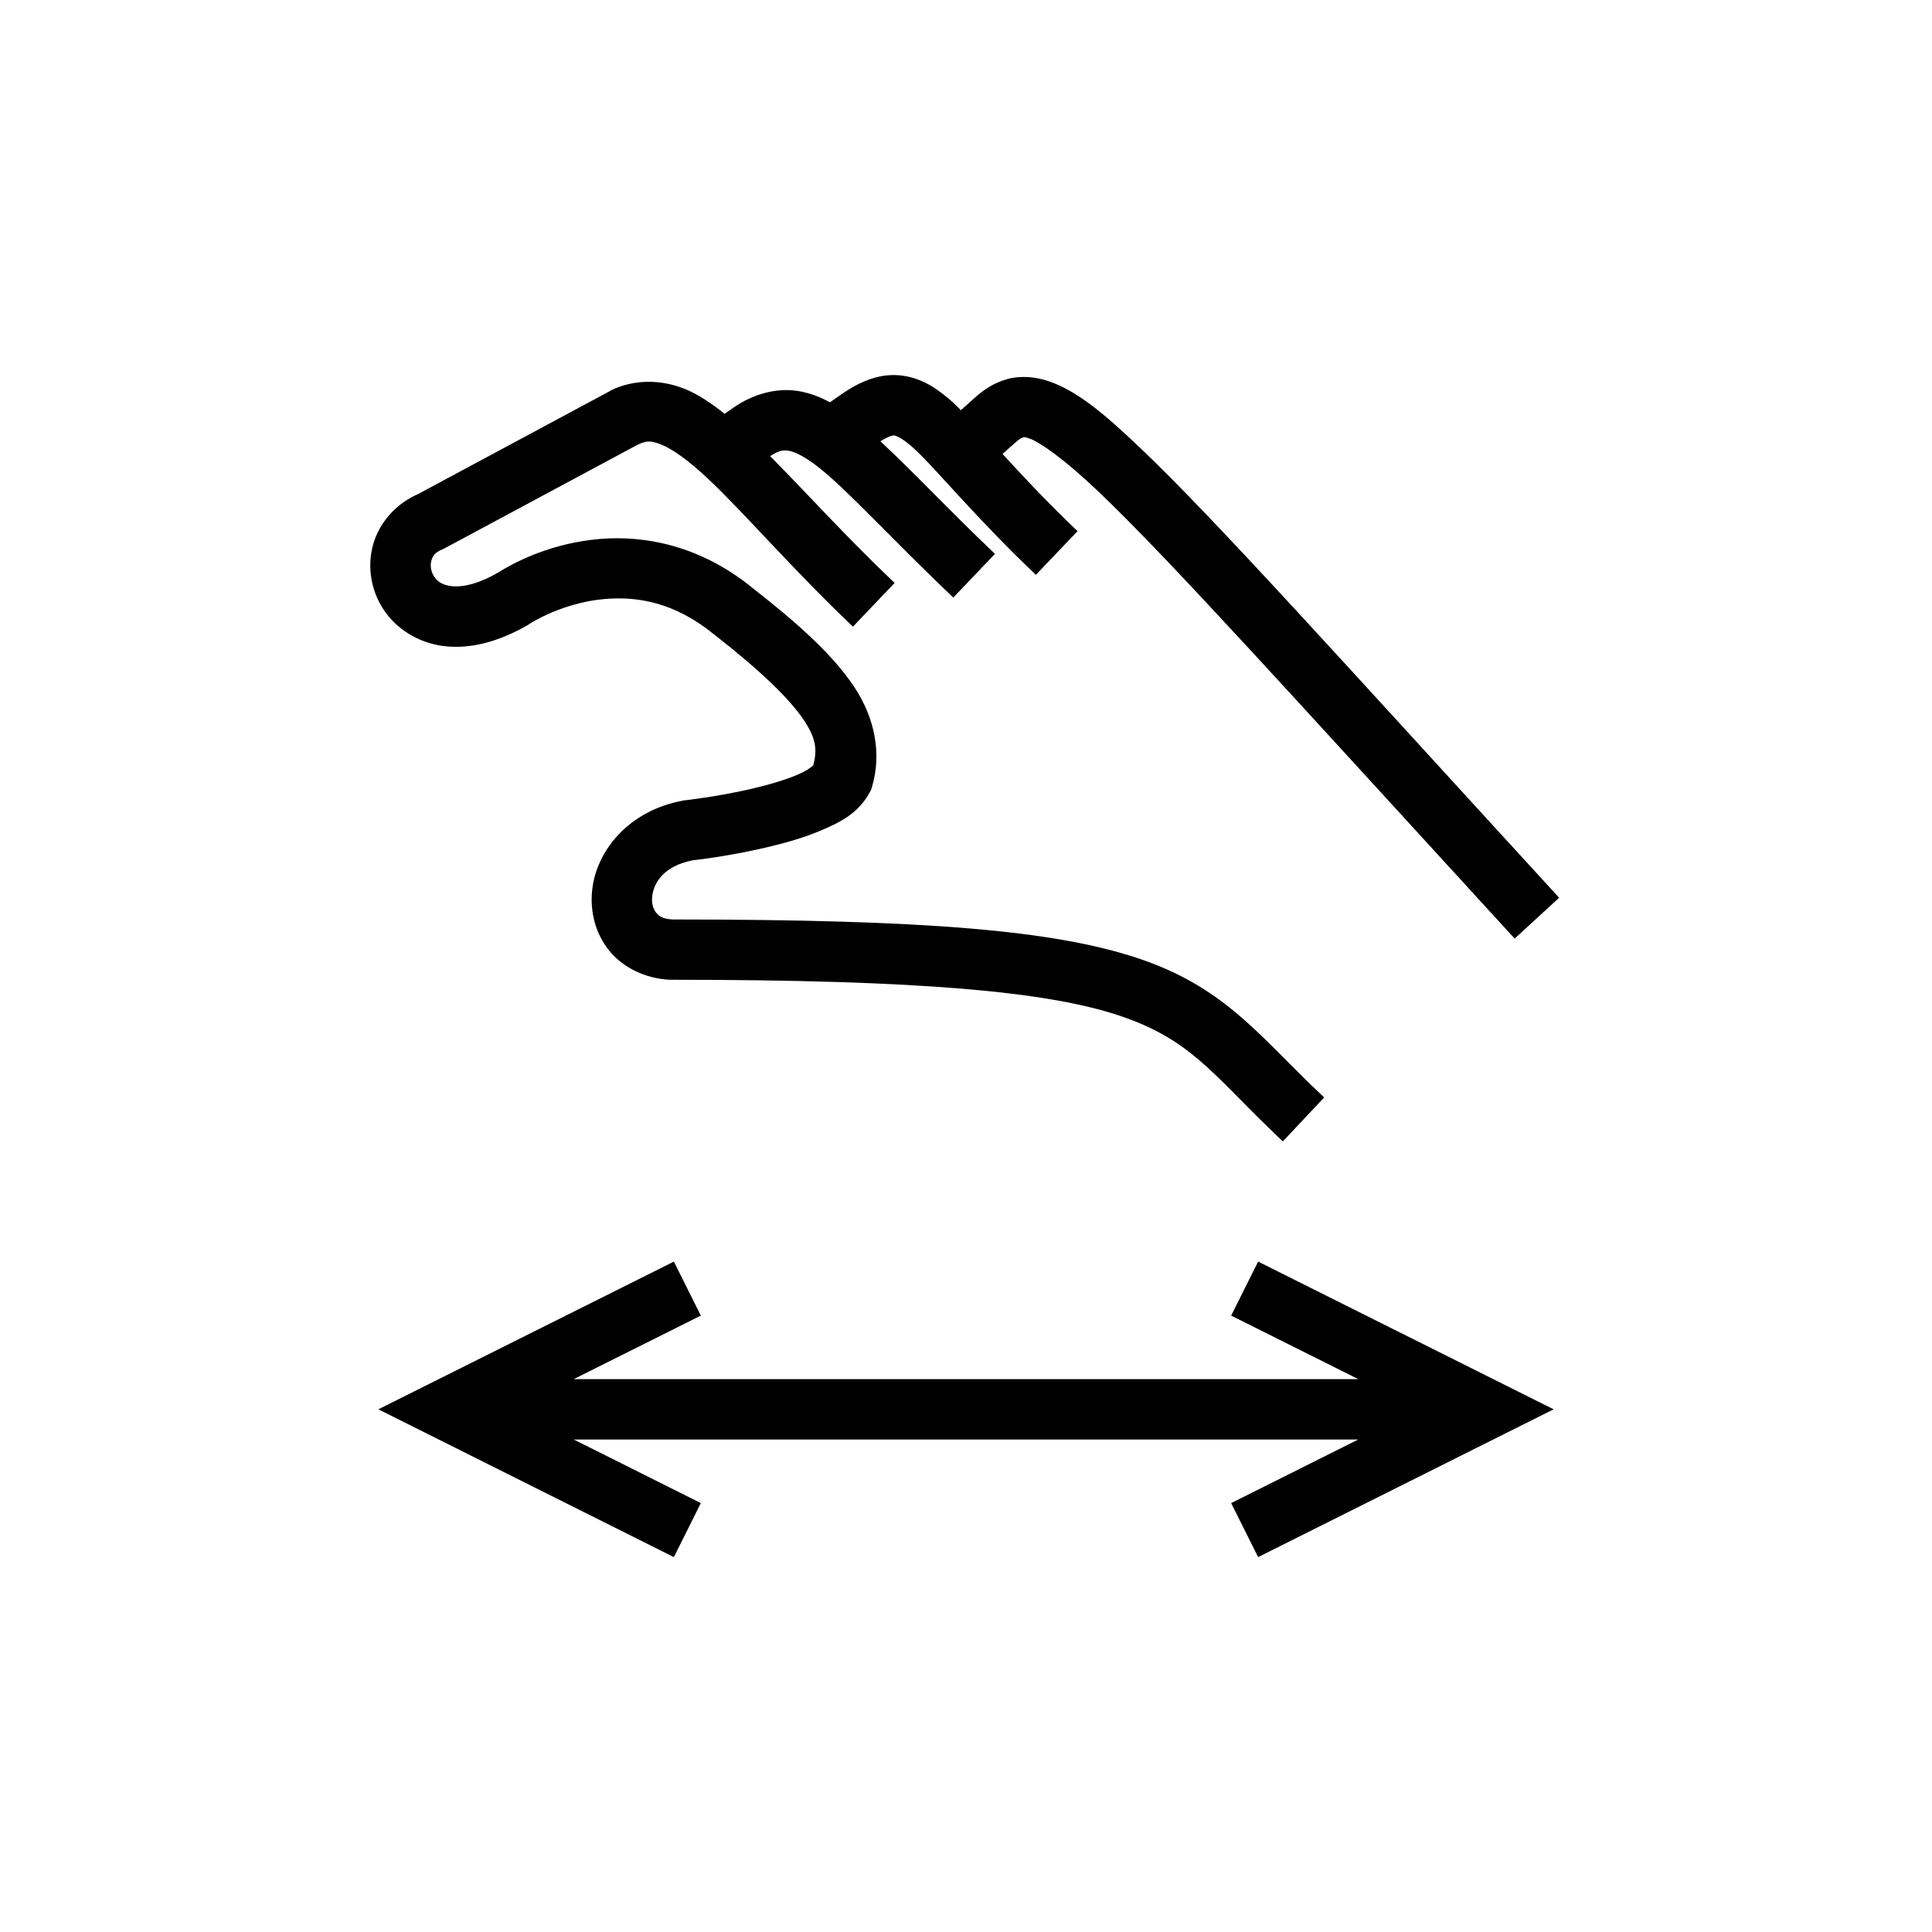 <?xml version="1.0" encoding="UTF-8" standalone="no"?>
<svg
   xmlns:dc="http://purl.org/dc/elements/1.1/"
   xmlns:cc="http://creativecommons.org/ns#"
   xmlns:rdf="http://www.w3.org/1999/02/22-rdf-syntax-ns#"
   xmlns:svg="http://www.w3.org/2000/svg"
   xmlns="http://www.w3.org/2000/svg"
   xmlns:sodipodi="http://sodipodi.sourceforge.net/DTD/sodipodi-0.dtd"
   xmlns:inkscape="http://www.inkscape.org/namespaces/inkscape"
   width="48"
   height="48"
   viewBox="0 0 48 48"
   id="svg2"
   version="1.1"
   inkscape:version="1.0.1 (3bc2e813f5, 2020-09-07)"
   sodipodi:docname="DIN3296_Bewegung_handbetaetigt.svg"
   inkscape:export-filename="P:\Files\Axialis\Library\Baldwin\Inkscape-png-export\DIN3296_Bewegung_handbetaetigt.png"
   inkscape:export-xdpi="96"
   inkscape:export-ydpi="96">
  <defs
     id="defs4" />
  <sodipodi:namedview
     id="base"
     pagecolor="#ffffff"
     bordercolor="#666666"
     borderopacity="1.0"
     inkscape:pageopacity="0.0"
     inkscape:pageshadow="2"
     inkscape:zoom="9.7209677"
     inkscape:cx="17.982605"
     inkscape:cy="23.323417"
     inkscape:document-units="px"
     inkscape:current-layer="g5156"
     showgrid="true"
     units="px"
     showborder="true"
     borderlayer="false"
     inkscape:showpageshadow="true"
     inkscape:window-width="1920"
     inkscape:window-height="1017"
     inkscape:window-x="-8"
     inkscape:window-y="-8"
     inkscape:window-maximized="1"
     inkscape:snap-grids="false"
     inkscape:document-rotation="0">
    <inkscape:grid
       type="xygrid"
       id="grid5234" />
  </sodipodi:namedview>
  <g
     inkscape:groupmode="layer"
     id="layer2"
     inkscape:label="Schwamm-Füllung" />
  <g
     inkscape:label="Ebene 1"
     inkscape:groupmode="layer"
     id="layer1"
     transform="translate(0,-1004.362)">
    <g
       id="g5156"
       transform="translate(-3.053,-9.677)"
       style="stroke-width:1.5;stroke-miterlimit:4;stroke-dasharray:none">
      <path
         id="path4360"
         style="color:#000000;font-style:normal;font-variant:normal;font-weight:normal;font-stretch:normal;font-size:medium;line-height:normal;font-family:sans-serif;font-variant-ligatures:normal;font-variant-position:normal;font-variant-caps:normal;font-variant-numeric:normal;font-variant-alternates:normal;font-variant-east-asian:normal;font-feature-settings:normal;font-variation-settings:normal;text-indent:0;text-align:start;text-decoration:none;text-decoration-line:none;text-decoration-style:solid;text-decoration-color:#000000;letter-spacing:normal;word-spacing:normal;text-transform:none;writing-mode:lr-tb;direction:ltr;text-orientation:mixed;dominant-baseline:auto;baseline-shift:baseline;text-anchor:start;white-space:normal;shape-padding:0;shape-margin:0;inline-size:0;clip-rule:nonzero;display:inline;overflow:visible;visibility:visible;isolation:auto;mix-blend-mode:normal;color-interpolation:sRGB;color-interpolation-filters:linearRGB;solid-color:#000000;solid-opacity:1;vector-effect:none;fill:#000000;fill-opacity:1;fill-rule:evenodd;stroke:none;stroke-width:1.5;stroke-linecap:butt;stroke-linejoin:miter;stroke-miterlimit:4;stroke-dasharray:none;stroke-dashoffset:0;stroke-opacity:1;color-rendering:auto;image-rendering:auto;shape-rendering:auto;text-rendering:auto;enable-background:accumulate;stop-color:#000000"
         d="M 22.023,9.326 C 21.639,9.369 21.273,9.542 20.938,9.773 L 20.619,9.994 C 20.373,9.86 20.117,9.761 19.836,9.715 c -0.546,-0.09 -1.126,0.075 -1.605,0.406 l -0.229,0.158 C 17.682,10.026 17.36,9.803 17.006,9.658 v 0.002 C 16.444,9.43 15.761,9.411 15.176,9.699 l -0.012,0.01 -4.805,2.58 0.07,-0.033 c -0.599,0.245 -1.019,0.747 -1.164,1.291 -0.145,0.544 -0.047,1.119 0.26,1.59 0.307,0.47 0.843,0.828 1.486,0.912 0.644,0.084 1.364,-0.091 2.123,-0.533 l 0.014,-0.01 0.012,-0.01 c 0.308,-0.196 1.02,-0.538 1.844,-0.613 0.824,-0.075 1.756,0.076 2.74,0.881 h 0.008 l 0.006,0.01 c 1.138,0.889 1.859,1.587 2.211,2.113 0.324,0.484 0.329,0.756 0.238,1.127 -0.032,0.02 -0.113,0.111 -0.375,0.225 -0.317,0.137 -0.75,0.263 -1.174,0.361 -0.847,0.196 -1.648,0.283 -1.648,0.283 h -0.027 l -0.029,0.01 c -1.322,0.245 -2.156,1.238 -2.246,2.262 -0.045,0.512 0.088,1.044 0.428,1.463 0.34,0.419 0.889,0.69 1.5,0.723 h 0.02 0.02 c 6.264,0 9.351,0.303 11.104,0.881 1.753,0.578 2.302,1.405 3.779,2.836 0.102,0.099 0.206,0.198 0.312,0.299 l 1.027,-1.092 c -0.103,-0.097 -0.201,-0.192 -0.295,-0.283 h -0.002 c -1.401,-1.357 -2.267,-2.495 -4.354,-3.184 -2.082,-0.687 -5.254,-0.954 -11.533,-0.955 -0.253,-0.013 -0.344,-0.085 -0.412,-0.17 -0.069,-0.084 -0.115,-0.216 -0.1,-0.385 0.03,-0.336 0.268,-0.773 1.014,-0.916 -0.003,3.1e-4 -0.045,0.006 -0.045,0.006 l 0.057,-0.01 c -0.005,8.64e-4 -0.007,0.003 -0.012,0.004 0.067,-0.007 0.866,-0.097 1.781,-0.309 0.477,-0.11 0.978,-0.249 1.432,-0.445 0.454,-0.196 0.899,-0.415 1.18,-0.936 l 0.037,-0.07 0.021,-0.074 c 0.239,-0.811 0.072,-1.701 -0.449,-2.48 -0.52,-0.778 -1.344,-1.531 -2.529,-2.457 -1.287,-1.049 -2.682,-1.312 -3.818,-1.209 -1.139,0.104 -2.022,0.531 -2.514,0.844 l 0.023,-0.016 c -0.55,0.321 -0.939,0.37 -1.174,0.34 -0.235,-0.031 -0.347,-0.124 -0.424,-0.242 -0.077,-0.118 -0.097,-0.269 -0.066,-0.385 0.031,-0.116 0.082,-0.207 0.283,-0.289 l 0.035,-0.016 4.807,-2.58 h 0.002 c 0.216,-0.106 0.326,-0.107 0.596,0 0.271,0.111 0.659,0.386 1.111,0.807 0.905,0.841 2.072,2.219 3.641,3.713 l 1.035,-1.086 c -1.245,-1.186 -2.206,-2.258 -3.092,-3.15 0.213,-0.138 0.318,-0.158 0.457,-0.135 0.152,0.025 0.413,0.146 0.773,0.434 0.721,0.574 1.763,1.731 3.32,3.215 l 1.035,-1.086 c -1.205,-1.149 -2.077,-2.089 -2.846,-2.797 0.205,-0.128 0.304,-0.15 0.348,-0.145 0.051,0.01 0.205,0.067 0.484,0.322 0.559,0.51 1.462,1.645 3.031,3.141 l 1.035,-1.086 c -0.78,-0.743 -1.369,-1.379 -1.863,-1.918 l 0.303,-0.271 c 0.116,-0.105 0.179,-0.132 0.203,-0.139 0.024,-0.01 0.039,-0.017 0.164,0.027 0.25,0.089 0.837,0.484 1.725,1.33 1.775,1.691 4.826,5.091 10.328,11.094 L 38.736,22.303 C 33.239,16.305 30.217,12.927 28.338,11.137 27.399,10.242 26.762,9.721 26.08,9.479 25.739,9.357 25.362,9.326 25.025,9.416 v 0.002 c -0.337,0.091 -0.6,0.276 -0.816,0.471 l -0.336,0.301 c -0.052,-0.05 -0.107,-0.112 -0.158,-0.158 -0.375,-0.342 -0.777,-0.633 -1.301,-0.701 -0.131,-0.017 -0.263,-0.018 -0.391,-0.004 z"
         transform="translate(3.053,1014.04)" />
    </g>
    <path
       id="path4356"
       style="color:#000000;font-style:normal;font-variant:normal;font-weight:normal;font-stretch:normal;font-size:medium;line-height:125%;font-family:Arial;-inkscape-font-specification:Arial;font-variant-ligatures:normal;font-variant-position:normal;font-variant-caps:normal;font-variant-numeric:normal;font-variant-alternates:normal;font-variant-east-asian:normal;font-feature-settings:normal;font-variation-settings:normal;text-indent:0;text-align:start;text-decoration:none;text-decoration-line:none;text-decoration-style:solid;text-decoration-color:#000000;letter-spacing:0px;word-spacing:0px;text-transform:none;writing-mode:lr-tb;direction:ltr;text-orientation:mixed;dominant-baseline:auto;baseline-shift:baseline;text-anchor:start;white-space:normal;shape-padding:0;shape-margin:0;inline-size:0;clip-rule:nonzero;display:inline;overflow:visible;visibility:visible;opacity:1;isolation:auto;mix-blend-mode:normal;color-interpolation:sRGB;color-interpolation-filters:linearRGB;solid-color:#000000;solid-opacity:1;vector-effect:none;fill:#000000;fill-opacity:1;fill-rule:evenodd;stroke:none;stroke-width:1.5;stroke-linecap:butt;stroke-linejoin:miter;stroke-miterlimit:4;stroke-dasharray:none;stroke-dashoffset:0;stroke-opacity:1;color-rendering:auto;image-rendering:auto;shape-rendering:auto;text-rendering:auto;enable-background:accumulate;stop-color:#000000;stop-opacity:1"
       d="m 16.742,31.344 -7.342,3.67 7.342,3.672 0.67,-1.342 -3.158,-1.58 h 19.492 l -3.158,1.58 0.67,1.342 7.342,-3.672 -7.342,-3.67 -0.67,1.342 3.158,1.578 H 14.254 l 3.158,-1.578 z"
       transform="translate(0,1004.362)" />
  </g>
</svg>
